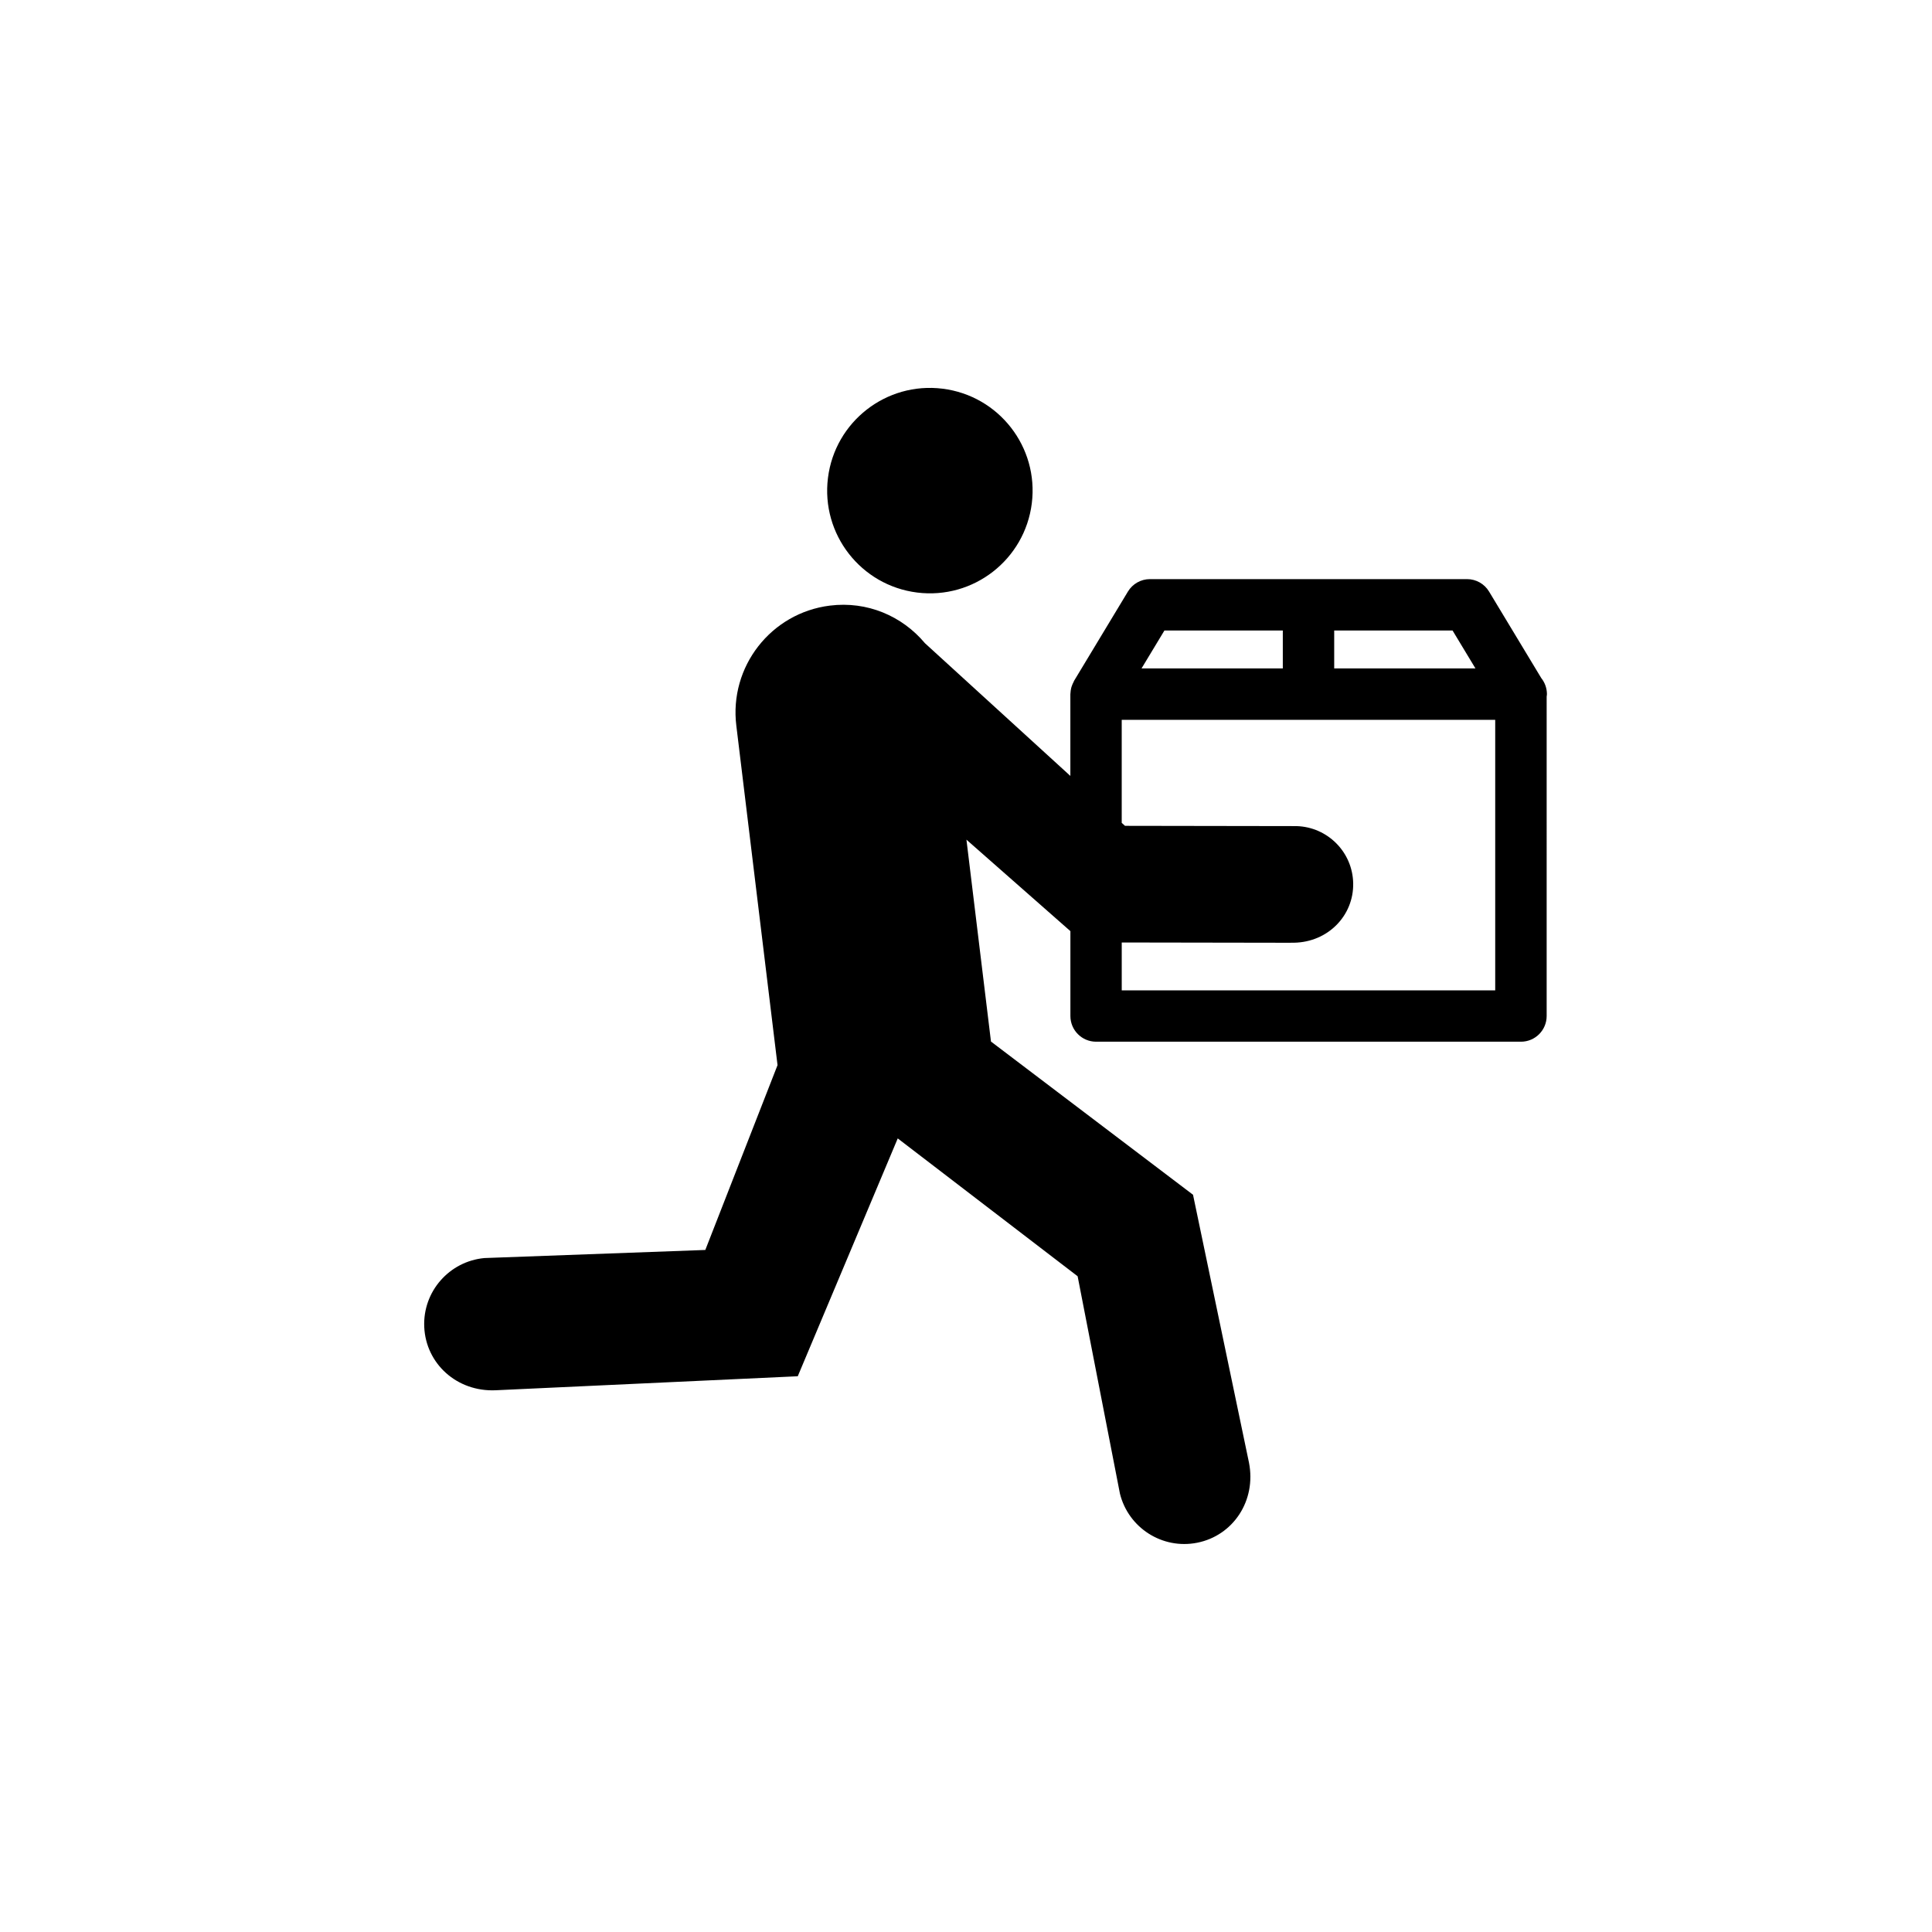 <?xml version="1.0" encoding="utf-8"?>
<!-- Generator: Adobe Illustrator 15.1.0, SVG Export Plug-In . SVG Version: 6.00 Build 0)  -->
<!DOCTYPE svg PUBLIC "-//W3C//DTD SVG 1.1//EN" "http://www.w3.org/Graphics/SVG/1.1/DTD/svg11.dtd">
<svg version="1.1" id="Layer_2" xmlns="http://www.w3.org/2000/svg" xmlns:xlink="http://www.w3.org/1999/xlink" x="0px" y="0px"
	 width="100px" height="100px" viewBox="0 0 100 100" enable-background="new 0 0 100 100" xml:space="preserve">
<g id="Symbol_2">
	<g id="Layer_3_7_">
	</g>
</g>
<g id="Symbol_2_copy">
	<g id="Layer_3_5_">
	</g>
</g>
<g id="Symbol_2_copy_2">
	<g id="Layer_3">
	</g>
</g>
<g id="Symbol_2_copy_3">
	<g id="Layer_3_1_">
	</g>
	<g>
		<g>
			<path d="M79.776,35.097l-2.703-4.479c-0.24-0.399-0.673-0.643-1.139-0.643H59.521c-0.466,0-0.898,0.244-1.139,0.643l-2.789,4.623
				c-0.01,0.016-0.013,0.035-0.021,0.051c-0.039,0.071-0.071,0.145-0.098,0.223c-0.01,0.029-0.02,0.057-0.027,0.087
				c-0.021,0.086-0.034,0.174-0.039,0.265c0,0.017-0.004,0.033-0.004,0.049c0,0.003-0.002,0.007-0.002,0.011v4.235l-7.526-6.869l0,0
				c-1.182-1.412-2.994-2.187-4.918-1.947c-3.055,0.379-5.224,3.165-4.845,6.22l2.132,17.566l-3.738,9.566l-11.435,0.419
				c-1.814,0.169-3.196,1.731-3.113,3.571c0.086,1.896,1.691,3.362,3.698,3.272l15.635-0.725l5.175-12.311l9.311,7.135l2.19,11.252
				c0.438,1.768,2.192,2.899,3.998,2.541c1.862-0.369,3.07-2.177,2.681-4.147l-2.896-13.864l-10.458-7.93l-1.27-10.45l5.381,4.735
				v4.393c0,0.734,0.596,1.33,1.33,1.33h21.992c0.733,0,1.329-0.596,1.329-1.33V36.055c0.004-0.042,0.014-0.084,0.014-0.129
				C80.066,35.612,79.958,35.324,79.776,35.097z M69.058,32.634h6.126l1.185,1.963h-7.311V32.634z M60.271,32.634h6.127v1.963
				h-7.312L60.271,32.634z M77.393,51.261H58.061v-2.478l8.585,0.014l0.331-0.002c1.764-0.031,3.093-1.406,3.064-3.073
				c-0.028-1.619-1.326-2.914-2.926-2.963l-8.885-0.014l-0.17-0.154v-5.333h19.332V51.261z M47.472,30.67
				c2.914,0.364,5.569-1.703,5.934-4.617c0.364-2.914-1.704-5.57-4.617-5.934s-5.57,1.703-5.934,4.617
				C42.491,27.649,44.558,30.306,47.472,30.67z"/>
		</g>
	</g>
</g>
</svg>

